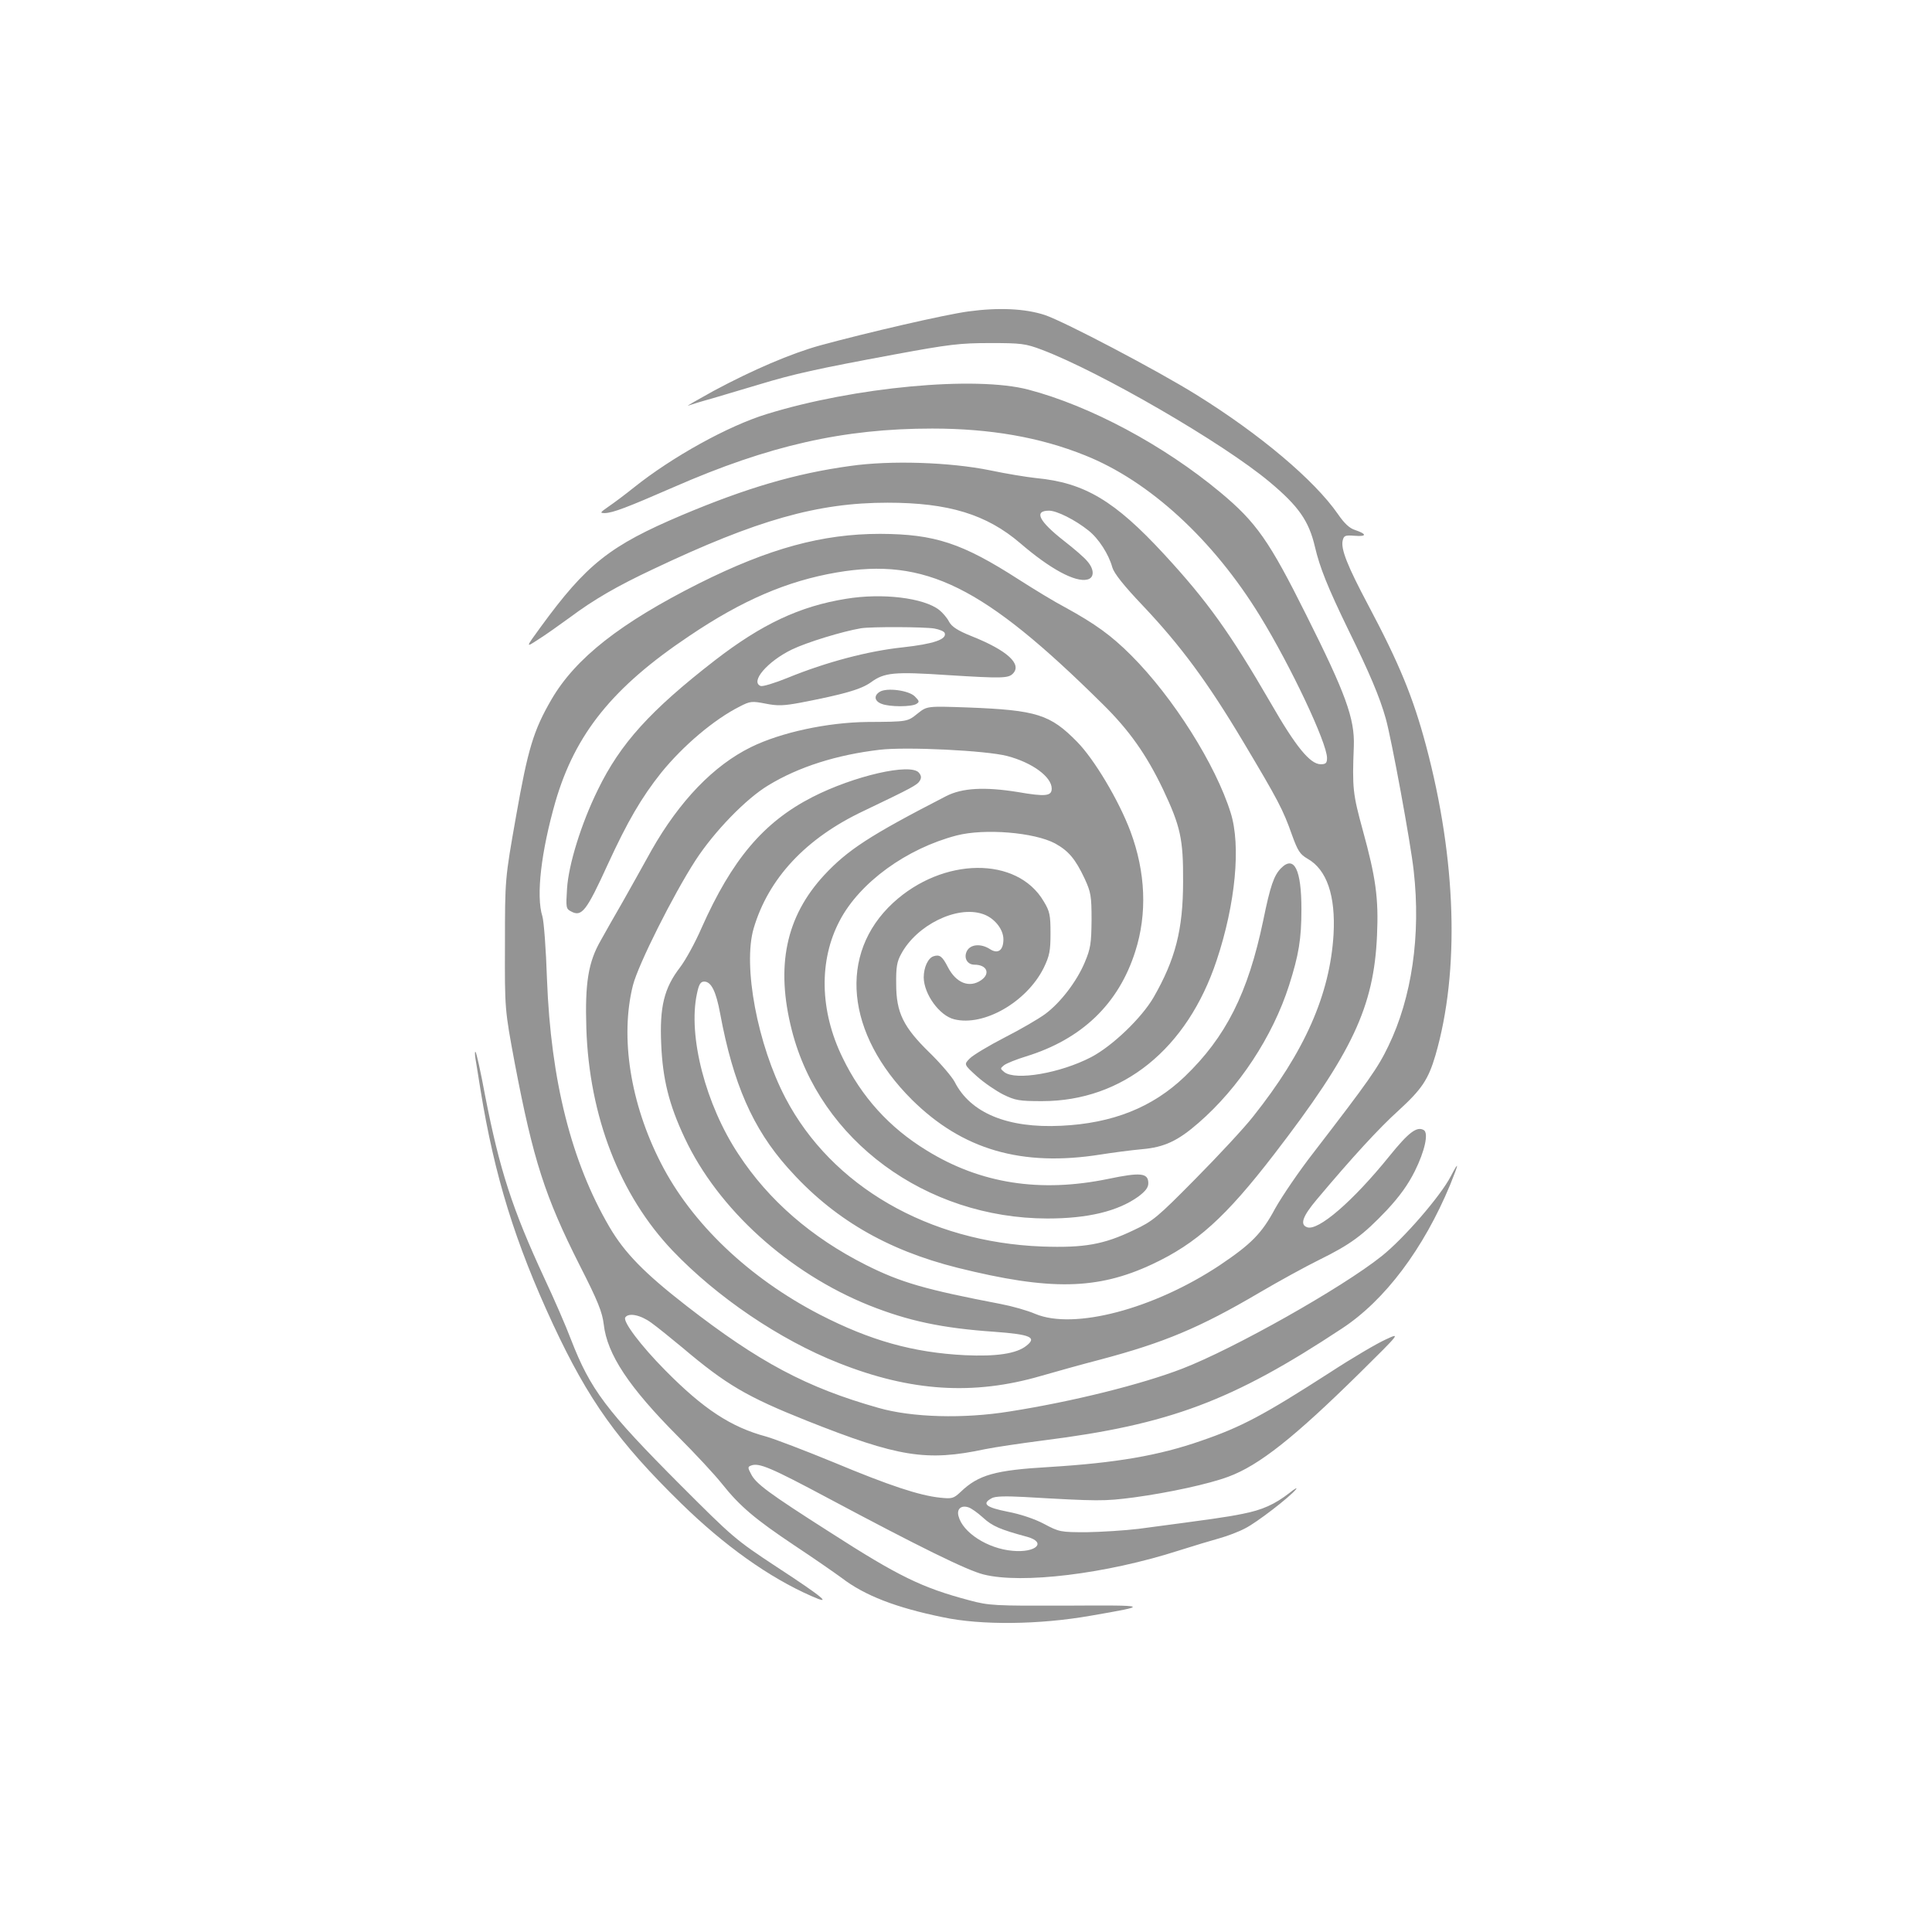 <?xml version="1.0" encoding="UTF-8" standalone="no"?>
<svg
   version="1.0"
   width="800pt"
   height="800pt"
   viewBox="0 0 800 800"
   preserveAspectRatio="xMidYMid meet"
   id="svg18"
   sodipodi:docname="Exclusive.svg"
   inkscape:version="1.1.2 (0a00cf5339, 2022-02-04)"
   xmlns:inkscape="http://www.inkscape.org/namespaces/inkscape"
   xmlns:sodipodi="http://sodipodi.sourceforge.net/DTD/sodipodi-0.dtd"
   xmlns="http://www.w3.org/2000/svg"
   xmlns:svg="http://www.w3.org/2000/svg"
   xmlns:rdf="http://www.w3.org/1999/02/22-rdf-syntax-ns#"
   xmlns:cc="http://creativecommons.org/ns#"
   xmlns:dc="http://purl.org/dc/elements/1.1/">
  <defs
     id="defs22" />
  <sodipodi:namedview
     id="namedview20"
     pagecolor="#505050"
     borderopacity="1"
     inkscape:pageshadow="0"
     inkscape:pageopacity="0"
     inkscape:pagecheckerboard="1"
     inkscape:document-units="pt"
     showgrid="false"
     inkscape:zoom="0.58875"
     inkscape:cx="677.70701"
     inkscape:cy="602.9724"
     inkscape:window-width="1920"
     inkscape:window-height="957"
     inkscape:window-x="0"
     inkscape:window-y="27"
     inkscape:window-maximized="1"
     inkscape:current-layer="svg18"
     bordercolor="#ffffff" />
  <g
     transform="matrix(0.1,0,0,-0.1,-96.507,899.456)"
     fill="#949494"
     stroke="none"
     id="g16">
    <path
       d="m 4975,7705 c -97,-13 -421,-88 -615,-141 -119,-33 -278,-101 -440,-188 -69,-38 -116,-65 -105,-61 11,4 56,18 100,30 44,13 132,39 195,58 142,43 236,64 560,124 227,42 271,47 395,47 129,0 146,-2 215,-28 242,-92 750,-386 942,-547 121,-101 163,-162 188,-269 20,-85 52,-166 139,-345 86,-175 129,-276 154,-365 23,-80 104,-519 116,-632 30,-266 -8,-525 -105,-725 -43,-90 -82,-145 -309,-440 -61,-78 -132,-183 -160,-233 -55,-103 -99,-147 -230,-235 -273,-181 -603,-268 -763,-201 -32,14 -96,32 -143,41 -313,60 -414,89 -559,162 -224,113 -402,267 -527,458 -136,205 -210,490 -172,665 8,39 15,50 30,50 29,0 49,-40 66,-132 54,-291 135,-476 280,-639 185,-209 408,-340 703,-414 382,-95 579,-92 807,15 183,86 303,194 504,455 324,421 413,610 426,906 7,154 -5,240 -59,436 -41,150 -44,173 -37,348 4,114 -34,218 -197,543 -153,307 -207,384 -356,508 -234,195 -539,358 -794,425 -219,58 -722,11 -1084,-101 -160,-49 -391,-177 -550,-304 -36,-29 -83,-64 -105,-79 -36,-25 -37,-27 -15,-27 33,1 91,23 286,108 393,172 702,242 1069,242 240,0 447,-36 633,-111 266,-106 531,-349 725,-666 127,-207 277,-525 277,-587 0,-21 -5,-26 -26,-26 -44,0 -103,72 -208,255 -167,288 -261,420 -441,615 -204,221 -329,296 -530,315 -38,4 -124,18 -190,32 -167,34 -414,42 -580,18 -226,-31 -429,-91 -695,-203 -300,-127 -396,-203 -587,-465 -62,-85 -62,-85 -10,-51 29,18 88,60 132,92 99,74 196,130 345,200 430,204 681,275 970,275 252,0 410,-48 550,-168 123,-106 228,-163 278,-150 29,7 29,42 -1,76 -12,15 -55,52 -95,83 -106,83 -127,126 -63,126 32,0 108,-38 163,-82 42,-33 84,-98 99,-153 7,-24 46,-74 126,-158 157,-166 268,-316 416,-564 145,-243 165,-281 202,-386 24,-66 33,-80 64,-98 80,-45 117,-153 108,-314 -15,-248 -119,-485 -334,-755 -37,-47 -144,-162 -238,-257 -158,-160 -176,-175 -255,-212 -125,-60 -205,-74 -380,-68 -470,18 -871,250 -1062,614 -116,221 -178,548 -132,704 61,206 215,372 454,485 205,98 223,108 234,126 7,12 6,21 -4,33 -34,41 -269,-13 -441,-101 -203,-104 -333,-259 -459,-542 -26,-60 -66,-133 -89,-163 -66,-86 -85,-163 -78,-318 6,-144 32,-250 97,-388 138,-295 431,-560 765,-694 161,-64 300,-94 517,-109 150,-11 178,-23 133,-58 -41,-33 -125,-45 -255,-39 -215,11 -392,61 -600,168 -294,152 -531,378 -658,627 -127,247 -170,523 -116,737 22,86 167,375 259,517 78,120 210,256 302,311 125,76 282,126 461,147 109,13 441,-3 528,-26 103,-27 184,-86 184,-135 0,-31 -26,-34 -141,-14 -137,22 -230,17 -296,-17 -317,-163 -408,-223 -505,-327 -159,-172 -202,-377 -134,-643 116,-455 554,-778 1058,-779 168,0 292,30 377,91 29,22 41,37 41,55 0,43 -32,46 -166,18 -281,-58 -529,-20 -752,118 -154,94 -270,222 -348,384 -95,194 -99,404 -11,569 83,157 276,297 483,351 116,30 322,13 408,-33 56,-31 84,-64 123,-147 25,-55 28,-70 28,-170 -1,-97 -4,-118 -28,-175 -33,-79 -101,-168 -165,-215 -26,-19 -101,-63 -166,-96 -66,-34 -131,-73 -145,-87 -25,-25 -25,-25 29,-74 30,-27 80,-61 110,-76 49,-24 66,-27 160,-27 334,0 601,216 723,583 78,234 101,475 58,611 -62,199 -238,478 -412,652 -83,83 -150,131 -274,199 -44,23 -129,75 -190,114 -236,152 -349,189 -575,190 -240,0 -460,-60 -750,-205 -326,-164 -511,-309 -611,-480 -75,-129 -98,-206 -147,-484 -46,-260 -46,-260 -46,-530 -1,-270 -1,-270 41,-495 76,-398 124,-549 269,-836 75,-147 93,-193 99,-243 14,-125 105,-261 307,-464 71,-71 153,-159 183,-197 74,-93 137,-146 300,-255 77,-51 165,-112 195,-134 95,-73 224,-123 419,-163 159,-34 400,-31 611,6 249,43 247,44 -95,42 -303,-1 -324,0 -406,22 -196,52 -293,99 -579,283 -254,162 -305,200 -325,240 -14,26 -14,30 0,35 32,13 83,-9 319,-135 375,-200 575,-299 644,-316 158,-40 506,2 808,99 60,19 136,42 169,51 32,9 80,27 106,41 48,24 184,129 210,161 8,10 -4,4 -26,-14 -62,-48 -113,-71 -195,-87 -69,-14 -121,-21 -430,-62 -58,-7 -155,-13 -216,-14 -107,0 -113,1 -175,34 -39,21 -99,41 -152,51 -90,18 -108,33 -65,56 14,8 56,9 132,5 311,-18 332,-18 456,-2 147,20 312,56 392,86 127,47 273,163 543,429 170,168 170,168 108,139 -34,-15 -138,-76 -230,-136 -275,-177 -367,-226 -533,-283 -177,-62 -355,-92 -630,-109 -224,-13 -293,-32 -367,-103 -30,-28 -36,-29 -85,-24 -86,9 -210,50 -440,146 -119,49 -245,97 -280,107 -146,39 -260,114 -418,274 -102,103 -176,202 -166,219 13,21 63,11 107,-21 24,-17 82,-64 129,-103 182,-154 267,-204 515,-303 380,-151 496,-170 740,-118 39,8 147,24 240,36 523,66 782,163 1236,463 179,117 339,331 449,596 37,91 38,103 2,34 -42,-81 -195,-258 -286,-330 -164,-131 -613,-384 -826,-466 -169,-65 -453,-136 -714,-177 -191,-31 -405,-25 -544,15 -297,84 -494,189 -794,422 -175,136 -257,220 -320,328 -157,269 -242,605 -258,1025 -4,124 -13,241 -19,260 -27,85 -5,269 54,475 82,281 237,474 554,686 219,148 406,228 610,263 368,63 608,-56 1101,-544 111,-109 182,-210 251,-354 72,-153 84,-205 83,-381 0,-200 -32,-323 -122,-480 -50,-86 -171,-202 -259,-248 -127,-66 -312,-98 -359,-62 -18,15 -18,15 -1,29 11,8 51,24 90,36 231,71 384,217 453,435 50,156 43,328 -20,497 -48,128 -150,299 -221,371 -111,113 -167,131 -450,142 -171,6 -171,6 -209,-24 -44,-35 -39,-35 -211,-36 -164,-2 -356,-43 -480,-104 -155,-76 -296,-223 -412,-427 -33,-60 -87,-156 -119,-213 -33,-57 -74,-129 -91,-160 -52,-90 -66,-176 -60,-365 12,-365 139,-691 357,-920 184,-193 444,-369 687,-465 299,-119 560,-135 838,-54 66,19 177,50 247,68 263,70 410,131 658,277 80,47 191,108 248,136 130,64 181,102 279,205 55,59 89,107 117,163 41,83 57,156 37,169 -29,17 -63,-9 -143,-108 -151,-187 -296,-312 -341,-294 -30,11 -18,45 40,114 147,175 259,297 339,369 97,89 123,128 153,229 101,348 87,809 -39,1282 -54,202 -111,340 -240,583 -85,160 -114,232 -105,267 5,20 10,22 50,19 50,-4 51,7 1,24 -23,7 -45,28 -71,66 -97,140 -322,330 -586,494 -164,102 -545,302 -627,330 -82,27 -192,32 -317,15 z m 61,-4995 c 38,-35 71,-49 182,-79 83,-23 37,-67 -60,-58 -104,9 -207,76 -224,144 -8,29 11,46 41,36 11,-3 38,-22 61,-43 z"
       id="path6" />
    <path
       d="m 4468,6515 c -192,-31 -349,-105 -543,-255 -267,-207 -391,-344 -484,-535 -69,-140 -122,-311 -128,-411 -5,-76 -4,-83 16,-93 45,-25 64,0 154,197 80,174 138,274 220,377 91,112 219,221 327,275 41,21 49,22 105,11 50,-10 75,-9 145,4 181,35 250,55 291,84 56,41 95,45 320,30 224,-14 249,-13 268,6 39,39 -22,96 -170,155 -60,24 -83,40 -94,60 -8,16 -27,38 -41,49 -64,50 -235,71 -386,46 z m 366,-123 c 22,-4 41,-12 43,-19 9,-26 -47,-45 -174,-59 -143,-15 -317,-61 -476,-126 -54,-22 -104,-37 -112,-34 -45,17 28,102 129,151 62,30 209,75 286,88 42,7 262,6 304,-1 z"
       id="path8" />
    <path
       d="m 4608,6130 c -26,-16 -22,-39 8,-50 32,-13 124,-13 144,0 13,8 12,12 -7,31 -25,25 -116,37 -145,19 z"
       id="path10" />
    <path
       d="m 6270,5400 c -30,-30 -45,-74 -74,-216 -63,-302 -155,-484 -326,-648 -133,-127 -298,-193 -511,-203 -222,-11 -376,53 -441,182 -12,22 -58,76 -103,120 -110,107 -139,167 -139,285 -1,69 3,93 21,125 64,119 230,201 337,165 47,-15 86,-62 86,-105 0,-45 -22,-62 -55,-41 -38,25 -83,21 -97,-9 -13,-28 3,-55 32,-55 52,0 67,-37 28,-64 -49,-34 -104,-12 -138,54 -23,45 -34,53 -59,45 -23,-7 -41,-46 -41,-88 1,-69 65,-158 126,-173 123,-31 301,72 371,213 24,50 28,70 28,143 0,75 -3,91 -28,132 -110,188 -418,184 -624,-6 -228,-211 -196,-542 78,-815 209,-207 454,-279 782,-227 50,8 127,18 171,22 92,8 148,34 234,109 166,144 307,357 375,570 40,126 51,191 51,315 0,164 -30,224 -84,170 z"
       id="path12" />
    <path
       d="m 2934,4610 c 3,-19 13,-78 21,-130 58,-356 143,-631 300,-969 147,-315 268,-485 531,-742 179,-175 363,-306 538,-383 92,-41 52,-7 -144,121 -170,112 -181,122 -396,337 -309,310 -374,396 -455,605 -20,53 -69,166 -109,251 -134,289 -186,450 -246,757 -18,97 -36,179 -40,182 -3,3 -3,-10 0,-29 z"
       id="path14" />
  </g>
  <g
     id="g959">
    <rect
       style="fill:none;stroke-width:2.746;stroke-linecap:round;stop-color:#000000"
       id="rect871"
       width="800"
       height="800"
       x="2.8421709e-14"
       y="0" />
  </g>
</svg>
